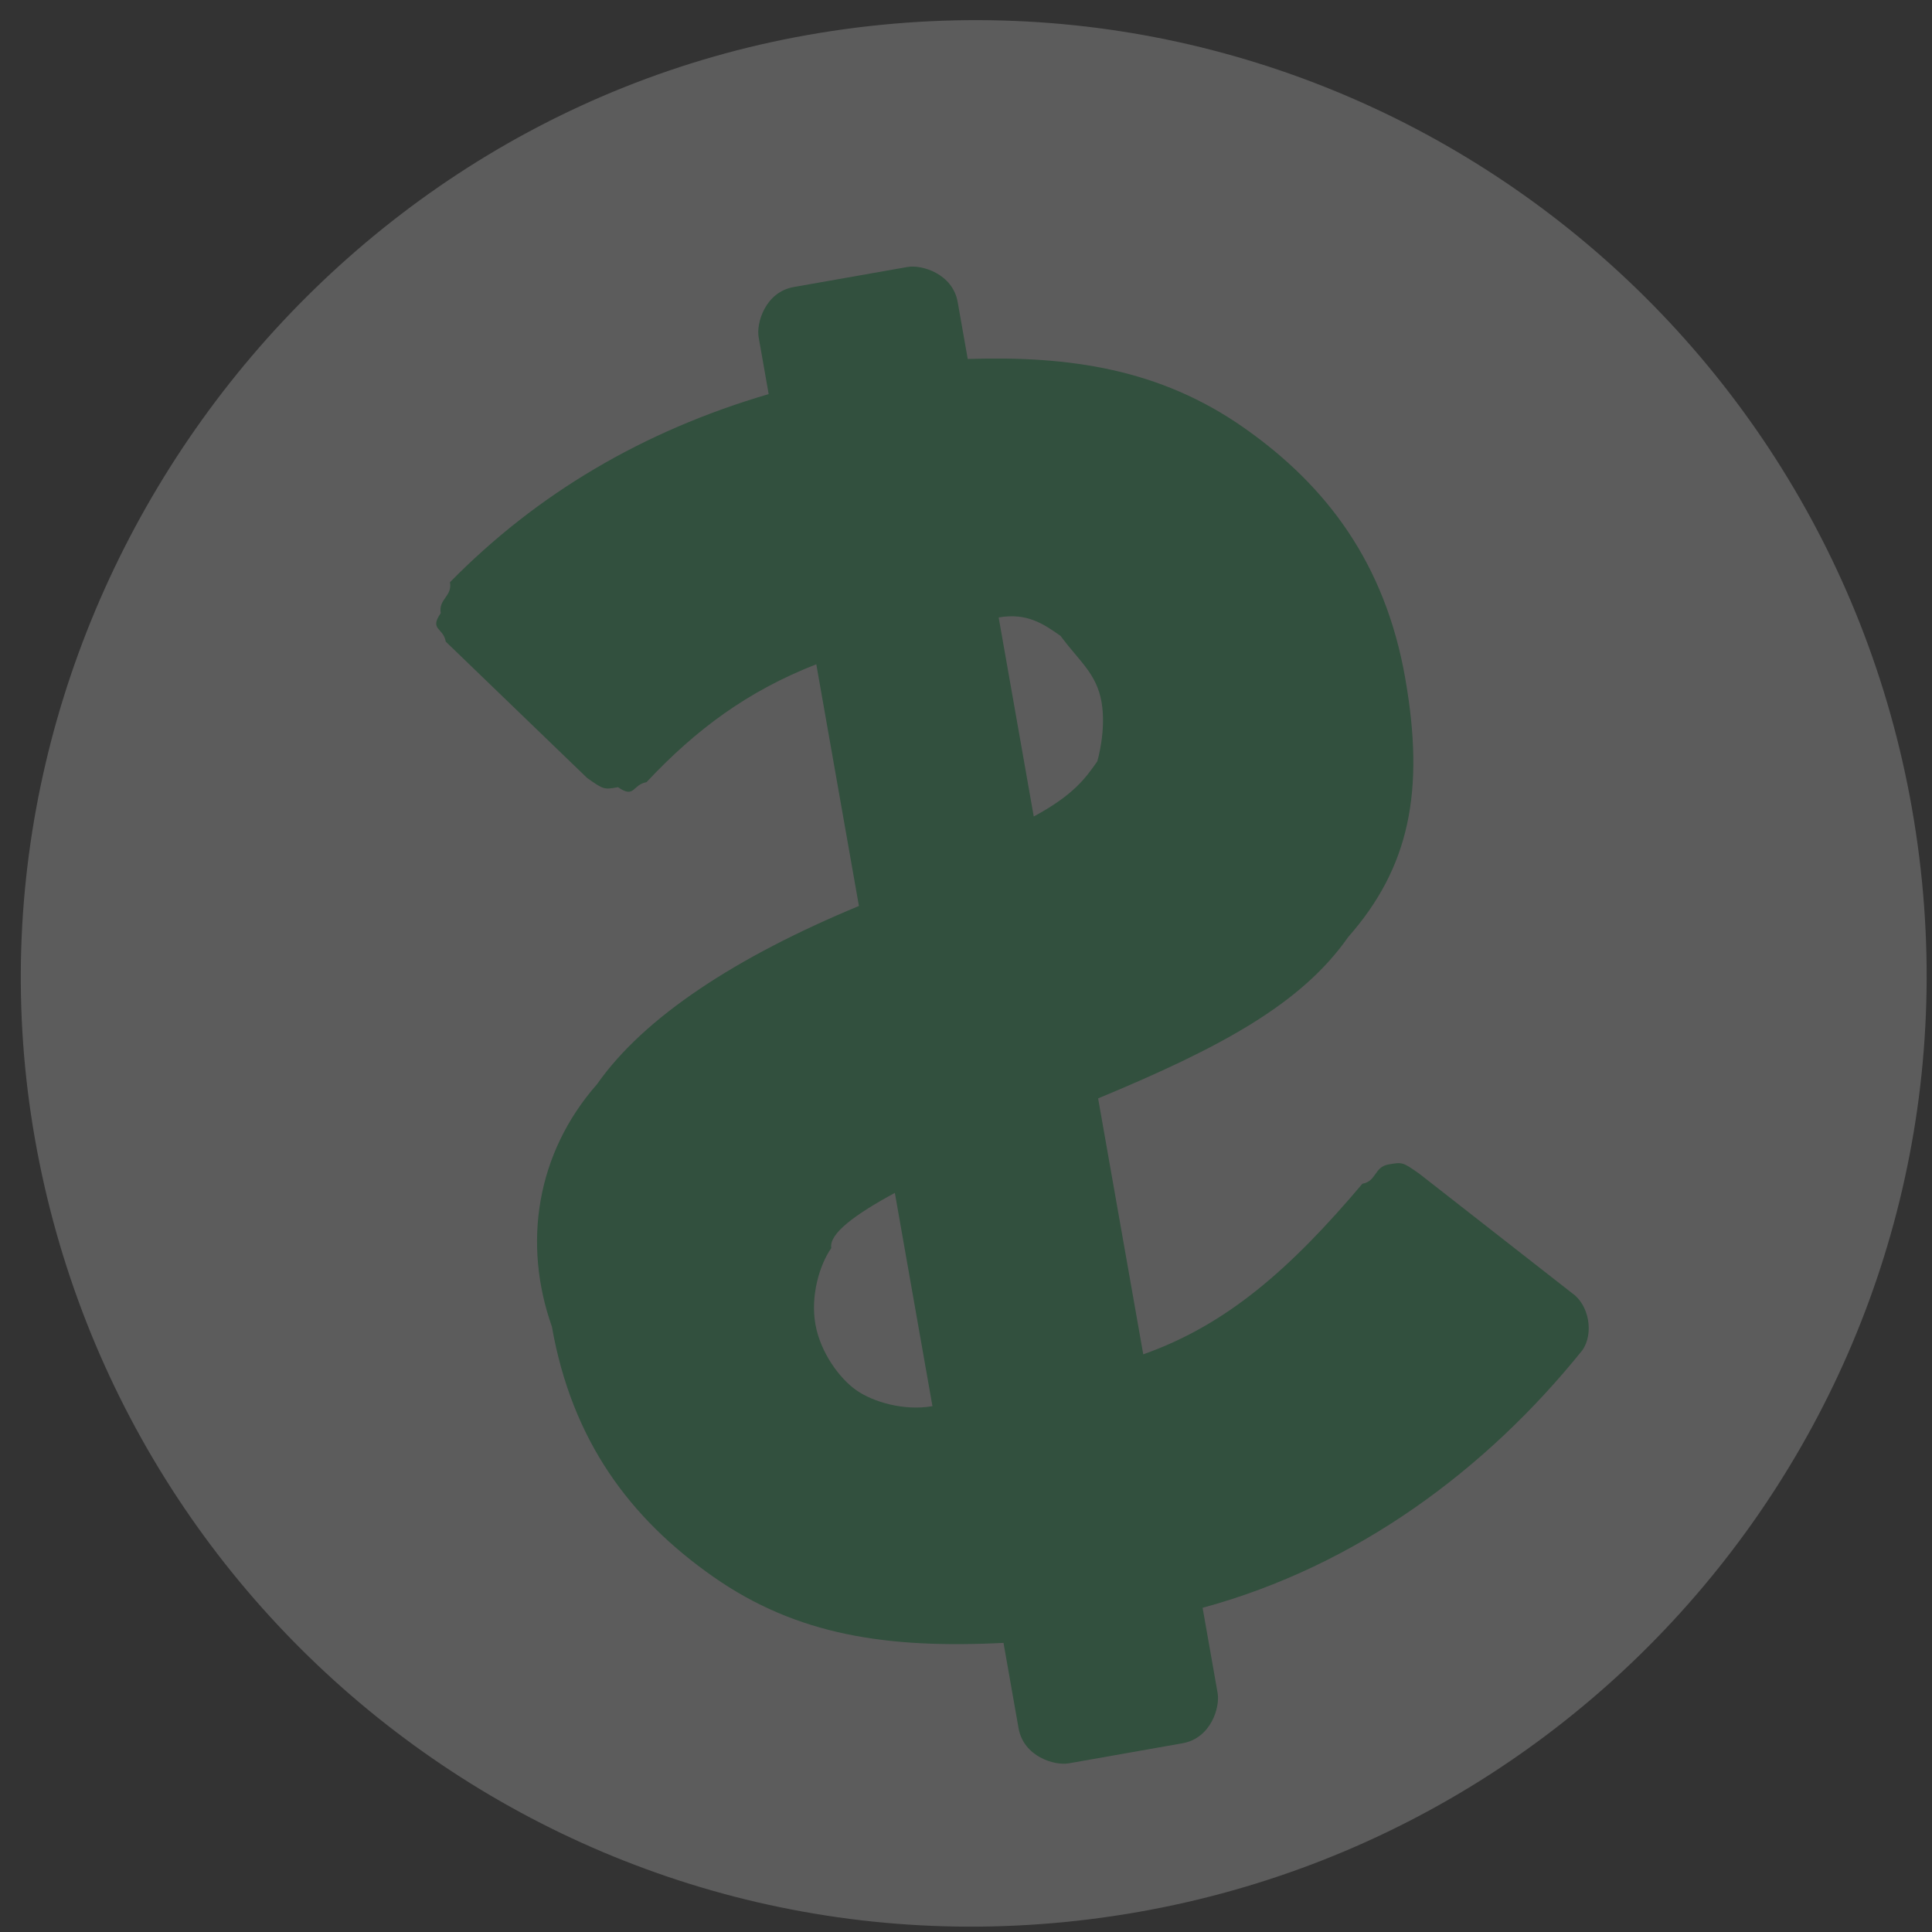 <svg width="74" height="74" viewBox="0 0 74 74" fill="none" xmlns="http://www.w3.org/2000/svg">
<rect x="0" y="0" width="74" height="74" fill="#333333" stroke="none"/>
<g opacity="0.2">
<path d="M30.945 1.338C51.097 -2.215 69.772 11.339 73.229 30.945C76.782 51.097 63.228 69.772 43.622 73.229C23.471 76.782 4.795 63.228 1.338 43.622C-2.119 24.015 11.339 4.795 30.945 1.338Z" fill="white"/>
<path d="M22.871 41.524C24.665 38.961 28.189 36.655 32.899 34.701L31.266 25.443C28.639 26.468 26.653 27.941 24.762 29.959C24.218 30.055 24.314 30.6 23.673 30.151C23.128 30.247 23.128 30.247 22.488 29.798L17.074 24.576C16.978 24.031 16.434 24.127 16.882 23.486C16.786 22.942 17.331 22.846 17.235 22.301C20.567 18.906 24.636 16.504 29.442 15.095L29.058 12.916C28.962 12.372 29.314 11.186 30.403 10.994L34.76 10.226C35.305 10.13 36.49 10.483 36.682 11.572L37.066 13.75C40.975 13.623 44.435 14.136 47.638 16.379C50.841 18.622 53.051 21.601 53.82 25.959C54.588 30.316 53.979 33.231 51.64 35.889C49.846 38.452 46.77 40.117 42.06 42.071L43.789 51.874C46.961 50.754 49.396 48.639 52.183 45.34C52.728 45.244 52.632 44.7 53.176 44.603C53.721 44.507 53.721 44.507 54.362 44.956L60.224 49.538C60.864 49.987 61.056 51.076 60.608 51.717C56.923 56.297 51.957 59.981 46.062 61.582L46.638 64.849C46.734 65.394 46.382 66.579 45.292 66.771L40.935 67.54C40.391 67.636 39.206 67.283 39.013 66.194L38.437 62.926C33.984 63.15 30.524 62.637 27.321 60.394C24.118 58.151 21.908 55.171 21.139 50.814C20.018 47.642 20.532 44.182 22.871 41.524ZM31.231 50.719C31.423 51.809 32.16 52.802 32.8 53.25C33.441 53.699 34.626 54.051 35.715 53.859L34.275 45.69C32.737 46.523 31.744 47.259 31.84 47.804C31.391 48.445 31.039 49.63 31.231 50.719ZM42.191 26.886C41.998 25.797 41.358 25.348 40.621 24.355C39.98 23.906 39.34 23.458 38.251 23.65L39.595 31.274C41.133 30.442 41.581 29.801 42.03 29.16C42.03 29.16 42.383 27.975 42.191 26.886Z" fill="#2BC168"/>
</g>
</svg>
